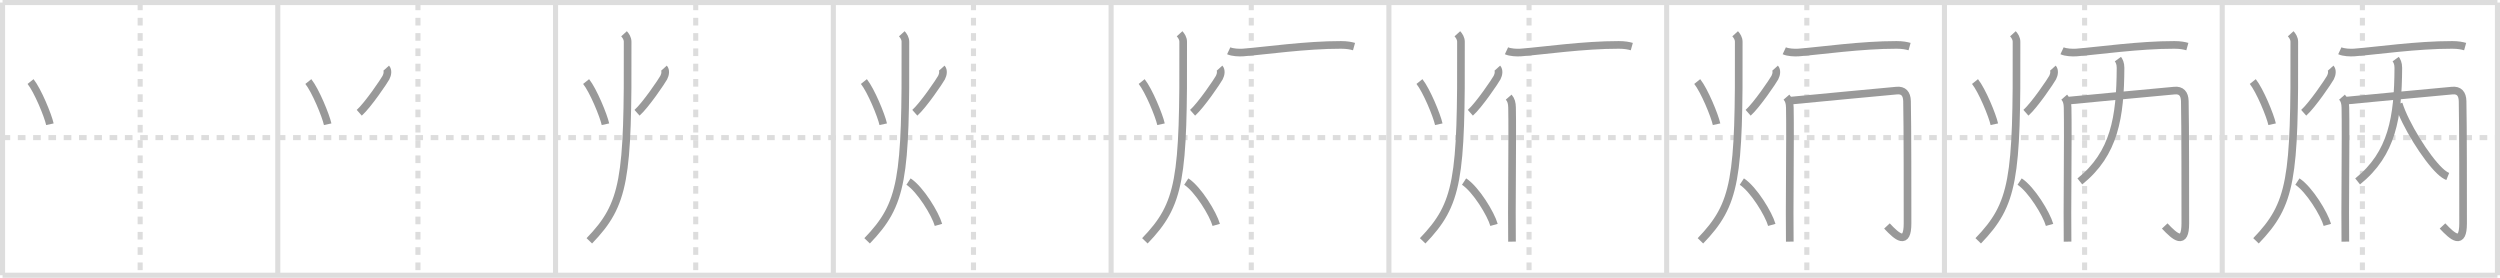 <svg width="981px" height="109px" viewBox="0 0 981 109" xmlns="http://www.w3.org/2000/svg" xmlns:xlink="http://www.w3.org/1999/xlink" xml:space="preserve" version="1.1" baseProfile="full">
<line x1="1" y1="1" x2="980" y2="1" style="stroke:#ddd;stroke-width:2"></line>
<line x1="1" y1="1" x2="1" y2="108" style="stroke:#ddd;stroke-width:2"></line>
<line x1="1" y1="108" x2="980" y2="108" style="stroke:#ddd;stroke-width:2"></line>
<line x1="980" y1="1" x2="980" y2="108" style="stroke:#ddd;stroke-width:2"></line>
<line x1="109" y1="1" x2="109" y2="108" style="stroke:#ddd;stroke-width:2"></line>
<line x1="218" y1="1" x2="218" y2="108" style="stroke:#ddd;stroke-width:2"></line>
<line x1="327" y1="1" x2="327" y2="108" style="stroke:#ddd;stroke-width:2"></line>
<line x1="436" y1="1" x2="436" y2="108" style="stroke:#ddd;stroke-width:2"></line>
<line x1="545" y1="1" x2="545" y2="108" style="stroke:#ddd;stroke-width:2"></line>
<line x1="654" y1="1" x2="654" y2="108" style="stroke:#ddd;stroke-width:2"></line>
<line x1="763" y1="1" x2="763" y2="108" style="stroke:#ddd;stroke-width:2"></line>
<line x1="872" y1="1" x2="872" y2="108" style="stroke:#ddd;stroke-width:2"></line>
<line x1="1" y1="54" x2="980" y2="54" style="stroke:#ddd;stroke-width:2;stroke-dasharray:3 3"></line>
<line x1="55" y1="1" x2="55" y2="108" style="stroke:#ddd;stroke-width:2;stroke-dasharray:3 3"></line>
<line x1="164" y1="1" x2="164" y2="108" style="stroke:#ddd;stroke-width:2;stroke-dasharray:3 3"></line>
<line x1="273" y1="1" x2="273" y2="108" style="stroke:#ddd;stroke-width:2;stroke-dasharray:3 3"></line>
<line x1="382" y1="1" x2="382" y2="108" style="stroke:#ddd;stroke-width:2;stroke-dasharray:3 3"></line>
<line x1="491" y1="1" x2="491" y2="108" style="stroke:#ddd;stroke-width:2;stroke-dasharray:3 3"></line>
<line x1="600" y1="1" x2="600" y2="108" style="stroke:#ddd;stroke-width:2;stroke-dasharray:3 3"></line>
<line x1="709" y1="1" x2="709" y2="108" style="stroke:#ddd;stroke-width:2;stroke-dasharray:3 3"></line>
<line x1="818" y1="1" x2="818" y2="108" style="stroke:#ddd;stroke-width:2;stroke-dasharray:3 3"></line>
<line x1="927" y1="1" x2="927" y2="108" style="stroke:#ddd;stroke-width:2;stroke-dasharray:3 3"></line>
<path d="M11.99,32c2.78,3.47,6.83,13.28,7.59,16.75" style="fill:none;stroke:#999;stroke-width:3"></path>

<path d="M120.99,32c2.78,3.47,6.83,13.28,7.59,16.75" style="fill:none;stroke:#999;stroke-width:3"></path>
<path d="M151.54,26.75c0.75,0.83,0.58,2.42-0.09,3.7c-0.67,1.28-7.1,10.81-10.48,13.8" style="fill:none;stroke:#999;stroke-width:3"></path>

<path d="M229.99,32c2.78,3.47,6.83,13.28,7.59,16.75" style="fill:none;stroke:#999;stroke-width:3"></path>
<path d="M260.54,26.75c0.75,0.83,0.58,2.42-0.09,3.7c-0.67,1.28-7.1,10.81-10.48,13.8" style="fill:none;stroke:#999;stroke-width:3"></path>
<path d="M244.87,13.25c0.71,0.78,1.41,1.83,1.41,3.14C246.48,70.2,245.25,80,231.25,94.5" style="fill:none;stroke:#999;stroke-width:3"></path>

<path d="M338.99,32c2.78,3.47,6.83,13.28,7.59,16.75" style="fill:none;stroke:#999;stroke-width:3"></path>
<path d="M369.54,26.75c0.75,0.83,0.58,2.42-0.09,3.7c-0.67,1.28-7.1,10.81-10.48,13.8" style="fill:none;stroke:#999;stroke-width:3"></path>
<path d="M353.87,13.25c0.71,0.78,1.41,1.83,1.41,3.14C355.48,70.2,354.25,80,340.25,94.5" style="fill:none;stroke:#999;stroke-width:3"></path>
<path d="M356.5,71.25c4.65,3.04,10.53,12.69,11.75,17" style="fill:none;stroke:#999;stroke-width:3"></path>

<path d="M447.99,32c2.78,3.47,6.83,13.28,7.59,16.75" style="fill:none;stroke:#999;stroke-width:3"></path>
<path d="M478.54,26.75c0.75,0.83,0.58,2.42-0.09,3.7c-0.67,1.28-7.1,10.81-10.48,13.8" style="fill:none;stroke:#999;stroke-width:3"></path>
<path d="M462.87,13.25c0.71,0.78,1.41,1.83,1.41,3.14C464.48,70.2,463.25,80,449.25,94.5" style="fill:none;stroke:#999;stroke-width:3"></path>
<path d="M465.5,71.25c4.65,3.04,10.53,12.69,11.75,17" style="fill:none;stroke:#999;stroke-width:3"></path>
<path d="M482.15,19.92c1.46,0.68,4.11,0.79,5.6,0.68c8.77-0.68,24.57-3,38.46-2.98c2.43,0,3.89,0.32,5.11,0.66" style="fill:none;stroke:#999;stroke-width:3"></path>

<path d="M556.99,32c2.78,3.47,6.83,13.28,7.59,16.75" style="fill:none;stroke:#999;stroke-width:3"></path>
<path d="M587.54,26.75c0.75,0.83,0.58,2.42-0.09,3.7c-0.67,1.28-7.1,10.81-10.48,13.8" style="fill:none;stroke:#999;stroke-width:3"></path>
<path d="M571.87,13.25c0.71,0.78,1.41,1.83,1.41,3.14C573.48,70.2,572.25,80,558.25,94.5" style="fill:none;stroke:#999;stroke-width:3"></path>
<path d="M574.5,71.25c4.65,3.04,10.53,12.69,11.75,17" style="fill:none;stroke:#999;stroke-width:3"></path>
<path d="M591.15,19.92c1.46,0.68,4.11,0.79,5.6,0.68c8.77-0.68,24.57-3,38.46-2.98c2.43,0,3.89,0.32,5.11,0.66" style="fill:none;stroke:#999;stroke-width:3"></path>
<path d="M592.01,38.11c0.99,1.14,1.28,2.34,1.32,4.14c0.23,11-0.21,41.33-0.02,52.57" style="fill:none;stroke:#999;stroke-width:3"></path>

<path d="M665.99,32c2.78,3.47,6.83,13.28,7.59,16.75" style="fill:none;stroke:#999;stroke-width:3"></path>
<path d="M696.54,26.75c0.75,0.83,0.58,2.42-0.09,3.7c-0.67,1.28-7.1,10.81-10.48,13.8" style="fill:none;stroke:#999;stroke-width:3"></path>
<path d="M680.87,13.25c0.71,0.78,1.41,1.83,1.41,3.14C682.48,70.2,681.25,80,667.25,94.5" style="fill:none;stroke:#999;stroke-width:3"></path>
<path d="M683.5,71.25c4.65,3.04,10.53,12.69,11.75,17" style="fill:none;stroke:#999;stroke-width:3"></path>
<path d="M700.15,19.92c1.46,0.68,4.11,0.79,5.6,0.68c8.77-0.68,24.57-3,38.46-2.98c2.43,0,3.89,0.32,5.11,0.66" style="fill:none;stroke:#999;stroke-width:3"></path>
<path d="M701.01,38.11c0.99,1.14,1.28,2.34,1.32,4.14c0.23,11-0.21,41.33-0.02,52.57" style="fill:none;stroke:#999;stroke-width:3"></path>
<path d="M702.37,39.51c5.9-0.61,40.75-3.85,41.88-3.96c2.64-0.26,4,1.19,4.07,4.11c0.21,8.92,0.2,38.84,0.2,47.98c0,8.86-4.02,5.36-8.08,1.03" style="fill:none;stroke:#999;stroke-width:3"></path>

<path d="M774.99,32c2.78,3.47,6.83,13.28,7.59,16.75" style="fill:none;stroke:#999;stroke-width:3"></path>
<path d="M805.54,26.75c0.75,0.83,0.58,2.42-0.09,3.7c-0.67,1.28-7.1,10.81-10.48,13.8" style="fill:none;stroke:#999;stroke-width:3"></path>
<path d="M789.87,13.25c0.71,0.78,1.41,1.83,1.41,3.14C791.48,70.2,790.25,80,776.25,94.5" style="fill:none;stroke:#999;stroke-width:3"></path>
<path d="M792.5,71.25c4.65,3.04,10.53,12.69,11.75,17" style="fill:none;stroke:#999;stroke-width:3"></path>
<path d="M809.15,19.92c1.46,0.68,4.11,0.79,5.6,0.68c8.77-0.68,24.57-3,38.46-2.98c2.43,0,3.89,0.32,5.11,0.66" style="fill:none;stroke:#999;stroke-width:3"></path>
<path d="M810.01,38.11c0.99,1.14,1.28,2.34,1.32,4.14c0.23,11-0.21,41.33-0.02,52.57" style="fill:none;stroke:#999;stroke-width:3"></path>
<path d="M811.37,39.51c5.9-0.61,40.75-3.85,41.88-3.96c2.64-0.26,4,1.19,4.07,4.11c0.21,8.92,0.2,38.84,0.2,47.98c0,8.86-4.02,5.36-8.08,1.03" style="fill:none;stroke:#999;stroke-width:3"></path>
<path d="M831.07,23.19c0.47,0.65,1.04,1.66,1.03,3.45C832.0,46,829.75,60.25,816.13,71.19" style="fill:none;stroke:#999;stroke-width:3"></path>

<path d="M883.99,32c2.78,3.47,6.83,13.28,7.59,16.75" style="fill:none;stroke:#999;stroke-width:3"></path>
<path d="M914.54,26.75c0.75,0.83,0.58,2.42-0.09,3.7c-0.67,1.28-7.1,10.81-10.48,13.8" style="fill:none;stroke:#999;stroke-width:3"></path>
<path d="M898.87,13.25c0.71,0.78,1.41,1.83,1.41,3.14C900.48,70.2,899.25,80,885.25,94.5" style="fill:none;stroke:#999;stroke-width:3"></path>
<path d="M901.5,71.25c4.65,3.04,10.53,12.69,11.75,17" style="fill:none;stroke:#999;stroke-width:3"></path>
<path d="M918.15,19.92c1.46,0.68,4.11,0.79,5.6,0.68c8.77-0.68,24.57-3,38.46-2.98c2.43,0,3.89,0.32,5.11,0.66" style="fill:none;stroke:#999;stroke-width:3"></path>
<path d="M919.01,38.11c0.99,1.14,1.28,2.34,1.32,4.14c0.23,11-0.21,41.33-0.02,52.57" style="fill:none;stroke:#999;stroke-width:3"></path>
<path d="M920.37,39.51c5.9-0.61,40.75-3.85,41.88-3.96c2.64-0.26,4,1.19,4.07,4.11c0.21,8.92,0.2,38.84,0.2,47.98c0,8.86-4.02,5.36-8.08,1.03" style="fill:none;stroke:#999;stroke-width:3"></path>
<path d="M940.07,23.19c0.47,0.65,1.04,1.66,1.03,3.45C941.0,46,938.75,60.25,925.13,71.19" style="fill:none;stroke:#999;stroke-width:3"></path>
<path d="M941.25,40.75C943.75,48.75,952.0,62,957.42,67.1c1.13,1.07,2.18,1.79,3.08,2.15" style="fill:none;stroke:#999;stroke-width:3"></path>

</svg>